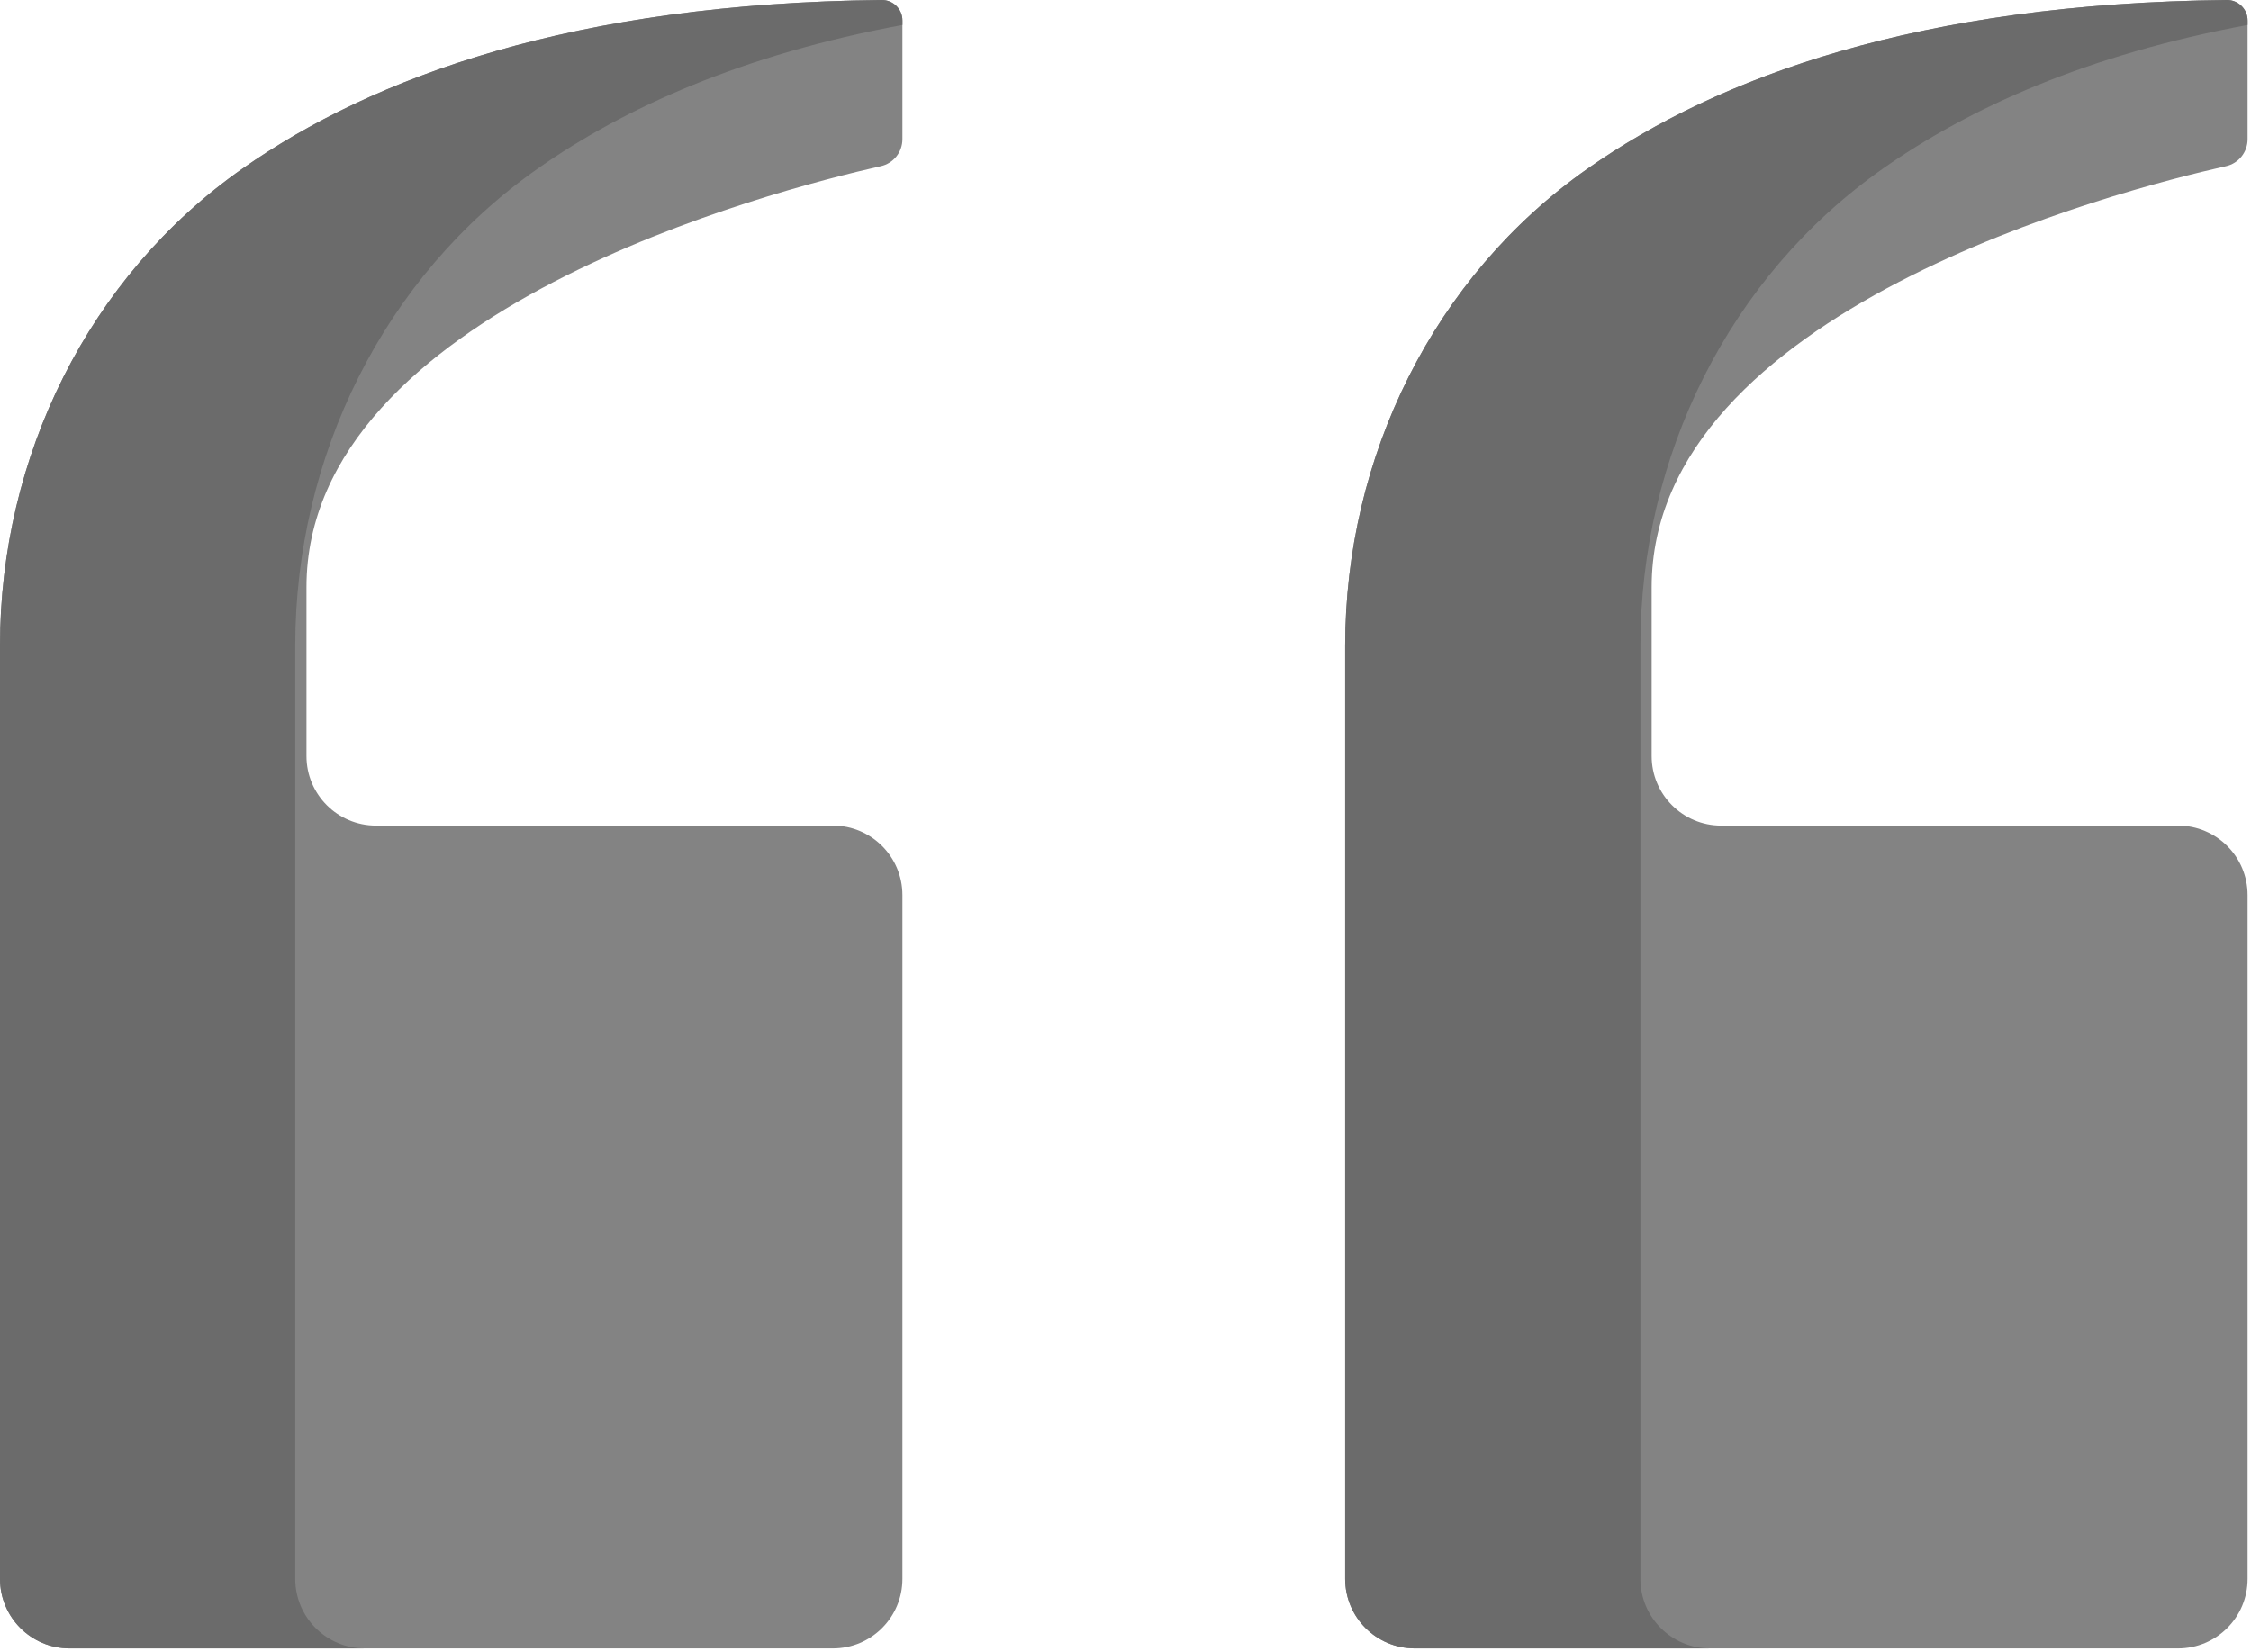 <svg width="233" height="171" viewBox="0 0 233 171" fill="none" xmlns="http://www.w3.org/2000/svg">
<g style="mix-blend-mode:luminosity">
<path d="M146.434 170.656H225.449C229.426 170.656 232.648 167.434 232.648 163.457V92.664C232.648 88.692 229.426 85.469 225.449 85.469H178.156C174.184 85.469 170.961 82.246 170.961 78.27V60.793C170.961 32.172 219.359 19.684 230.418 17.203C231.73 16.91 232.648 15.746 232.648 14.402V2.106C232.648 0.942 231.68 -0.012 230.516 0C198.668 0.324 177.898 7.942 164.367 17.434C148.367 28.652 139.238 47.309 139.238 66.848V163.457C139.234 167.434 142.457 170.656 146.434 170.656Z" fill="#838383"/>
<path d="M7.195 170.656H86.215C90.191 170.656 93.41 167.434 93.41 163.457V92.664C93.41 88.692 90.191 85.469 86.215 85.469H38.922C34.945 85.469 31.723 82.246 31.723 78.27V60.793C31.723 32.172 80.125 19.684 91.18 17.203C92.492 16.91 93.41 15.746 93.41 14.402V2.106C93.41 0.942 92.445 -0.012 91.277 0C59.434 0.324 38.66 7.942 25.129 17.434C9.133 28.652 0 47.309 0 66.852V163.457C0 167.434 3.223 170.656 7.195 170.656Z" fill="#838383"/>
</g>
<g style="mix-blend-mode:luminosity">
<g style="mix-blend-mode:luminosity">
<path d="M169.797 163.457V66.852C169.797 47.309 178.93 28.652 194.93 17.434C203.926 11.121 216.125 5.645 232.648 2.582V2.109C232.648 0.942 231.68 -0.012 230.512 0C198.668 0.324 177.898 7.942 164.367 17.434C148.367 28.652 139.234 47.309 139.234 66.852V163.457C139.234 167.434 142.457 170.656 146.434 170.656H176.996C173.02 170.656 169.797 167.434 169.797 163.457Z" fill="#6B6B6B"/>
</g>
<g style="mix-blend-mode:luminosity">
<path d="M30.562 163.457V66.852C30.562 47.309 39.691 28.652 55.691 17.434C64.688 11.121 76.891 5.645 93.41 2.582V2.109C93.41 0.942 92.445 -0.012 91.277 0C59.434 0.324 38.66 7.942 25.129 17.434C9.133 28.652 0 47.309 0 66.852V163.457C0 167.434 3.223 170.656 7.195 170.656H37.758C33.785 170.656 30.562 167.434 30.562 163.457Z" fill="#6B6B6B"/>
</g>
</g>
</svg>
